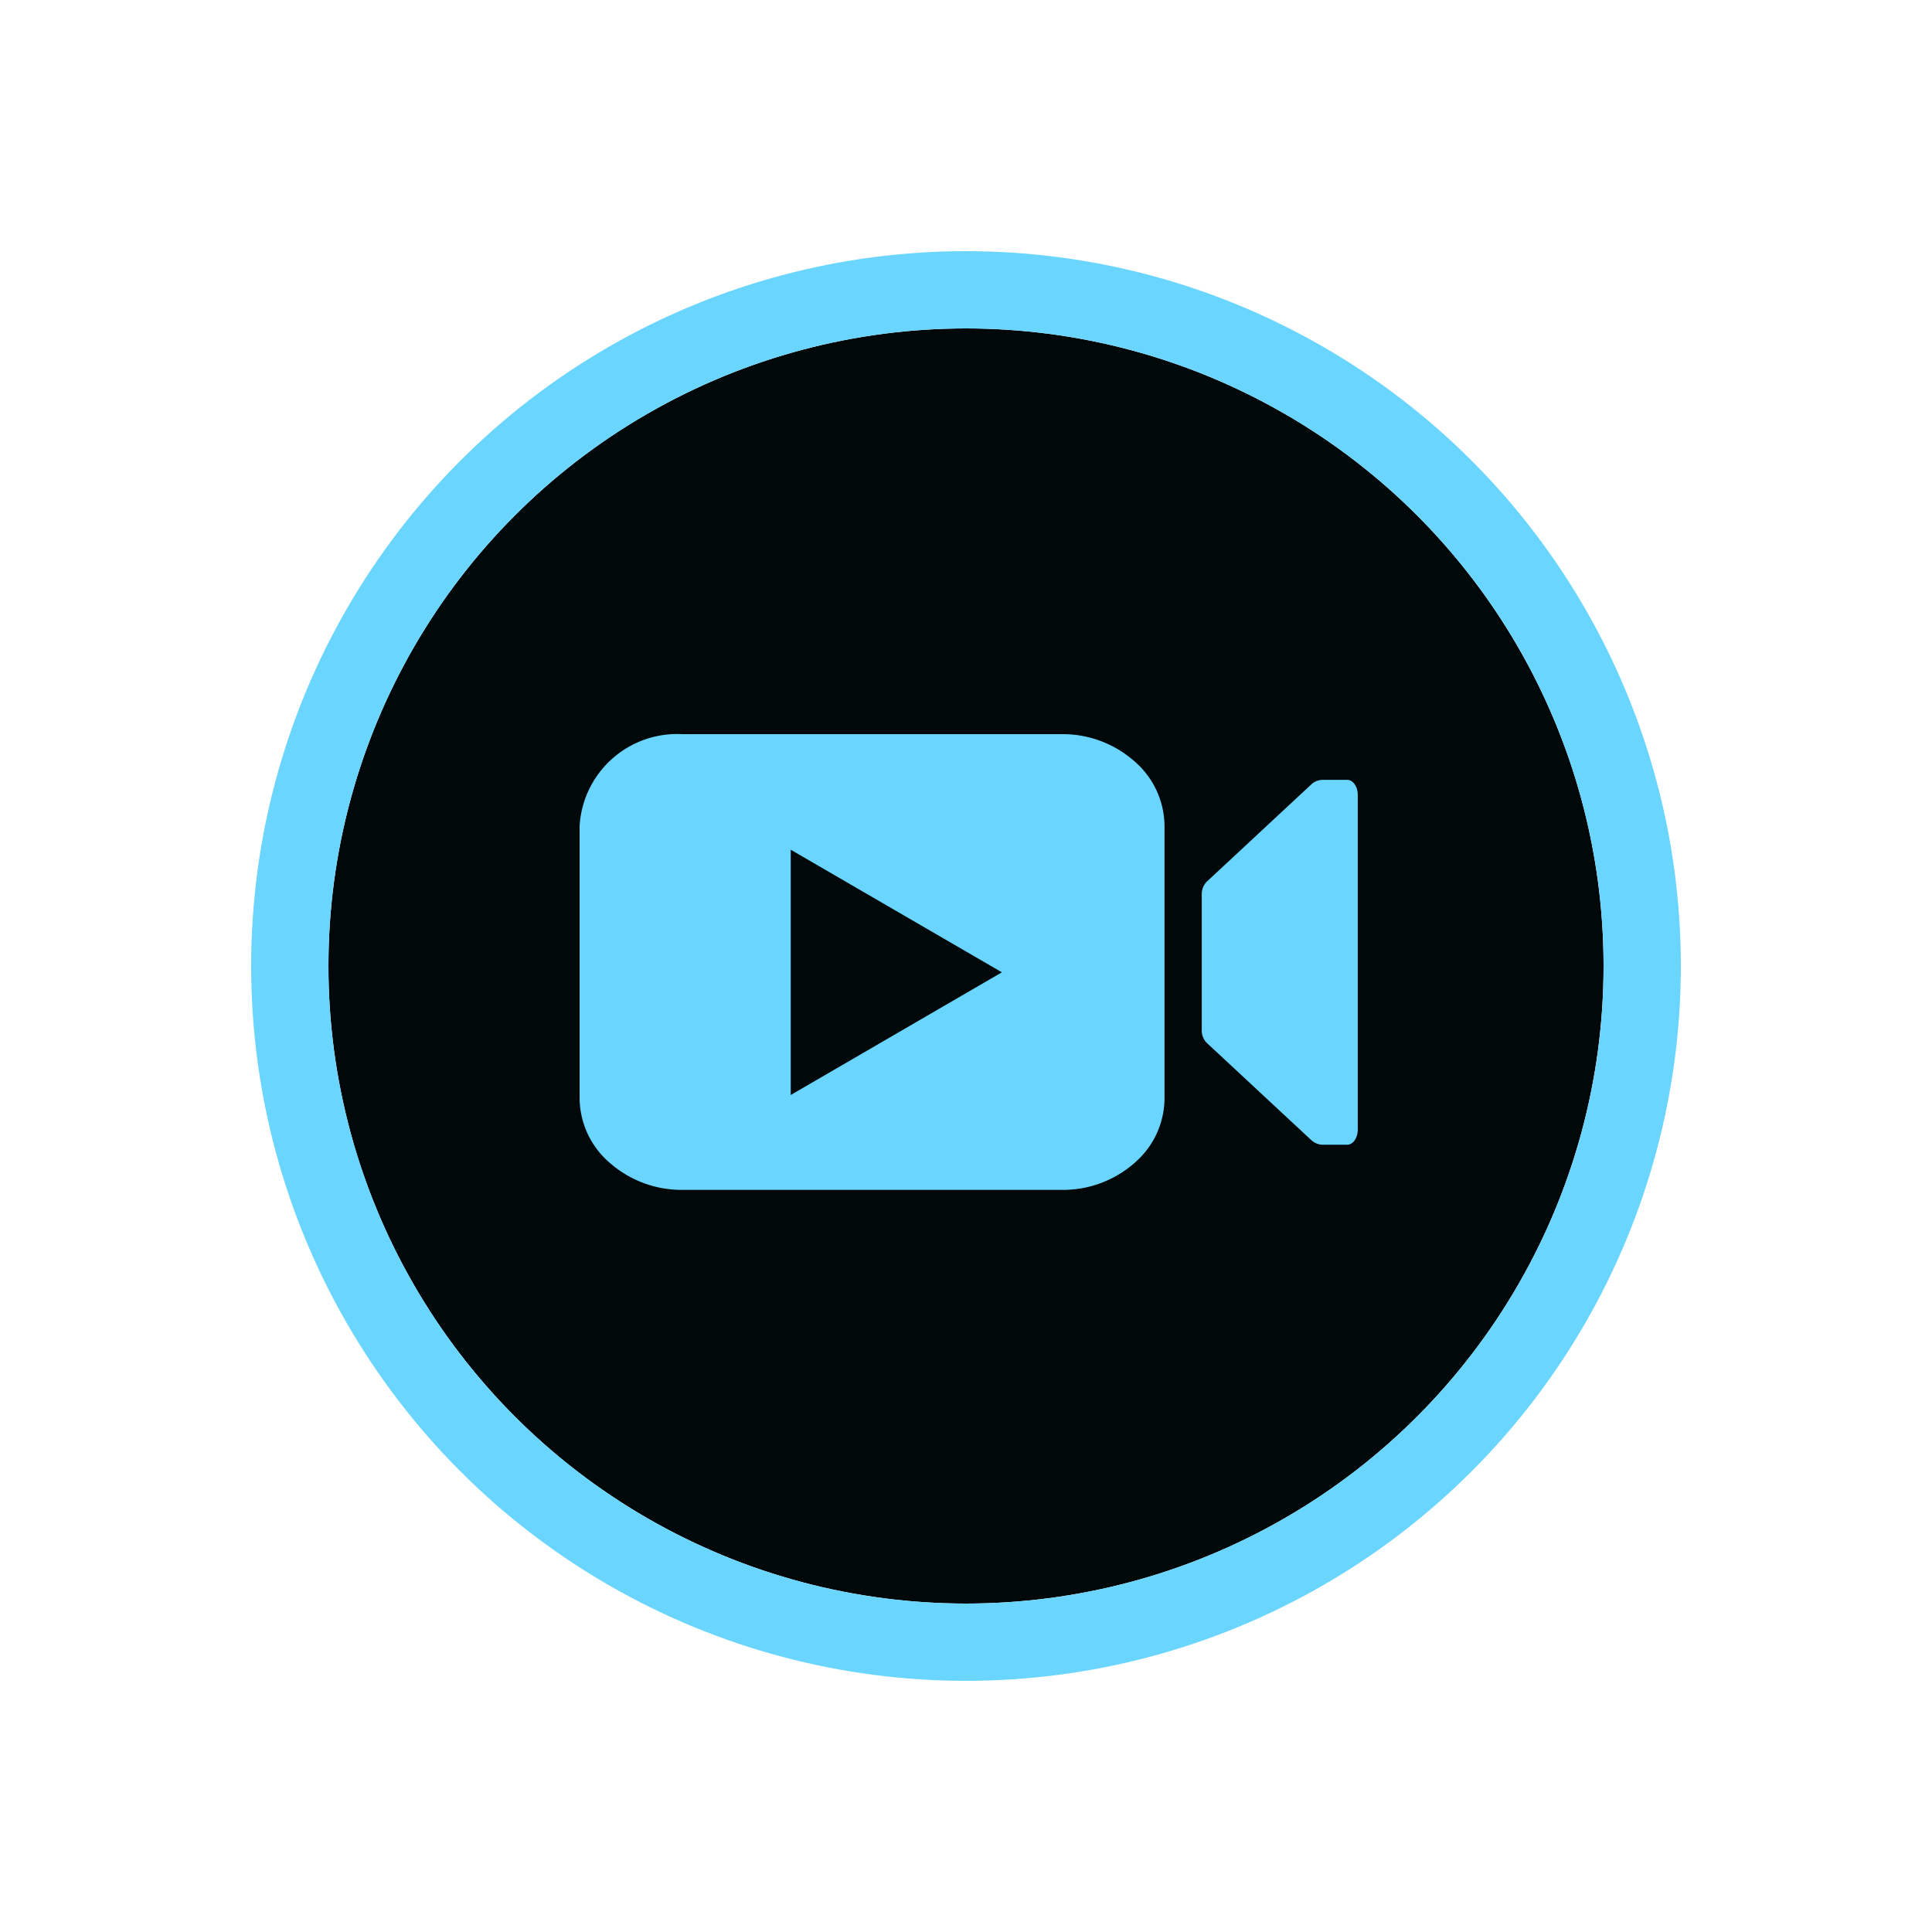 <svg xmlns="http://www.w3.org/2000/svg" width="100" height="100" viewBox="0 0 100 100">
    <path data-name="사각형 9735" style="fill:transparent" d="M0 0h100v100H0z"/>
    <g data-name="타원 13" style="fill:#010809;stroke:#6ad6ff;stroke-width:4px" transform="translate(17 17)">
        <circle cx="33" cy="33" r="33" style="stroke:none"/>
        <circle cx="33" cy="33" r="35" style="fill:none"/>
    </g>
    <path data-name="제외 12" d="M-16499.029-20297.416h-19.646a5.632 5.632 0 0 1-3.758-1.395 4.444 4.444 0 0 1-1.566-3.34v-14.115a5.057 5.057 0 0 1 5.313-4.738h19.646a5.606 5.606 0 0 1 3.754 1.4 4.462 4.462 0 0 1 1.561 3.342v14.105a4.422 4.422 0 0 1-1.295 3.105 5.6 5.6 0 0 1-4.009 1.636zm-14.043-17.611v12.7l10.93-6.35-10.93-6.346zm28.811 15.273h-1.3a.886.886 0 0 1-.58-.25l-5.408-5.031a.92.92 0 0 1-.248-.662v-7a.937.937 0 0 1 .248-.662l5.408-5.031a.86.86 0 0 1 .58-.248h1.3c.295 0 .539.352.539.781v17.322c-.001.43-.245.781-.54.781z" transform="translate(16554 20359.004)" style="fill:#6ad6ff"/>
</svg>
